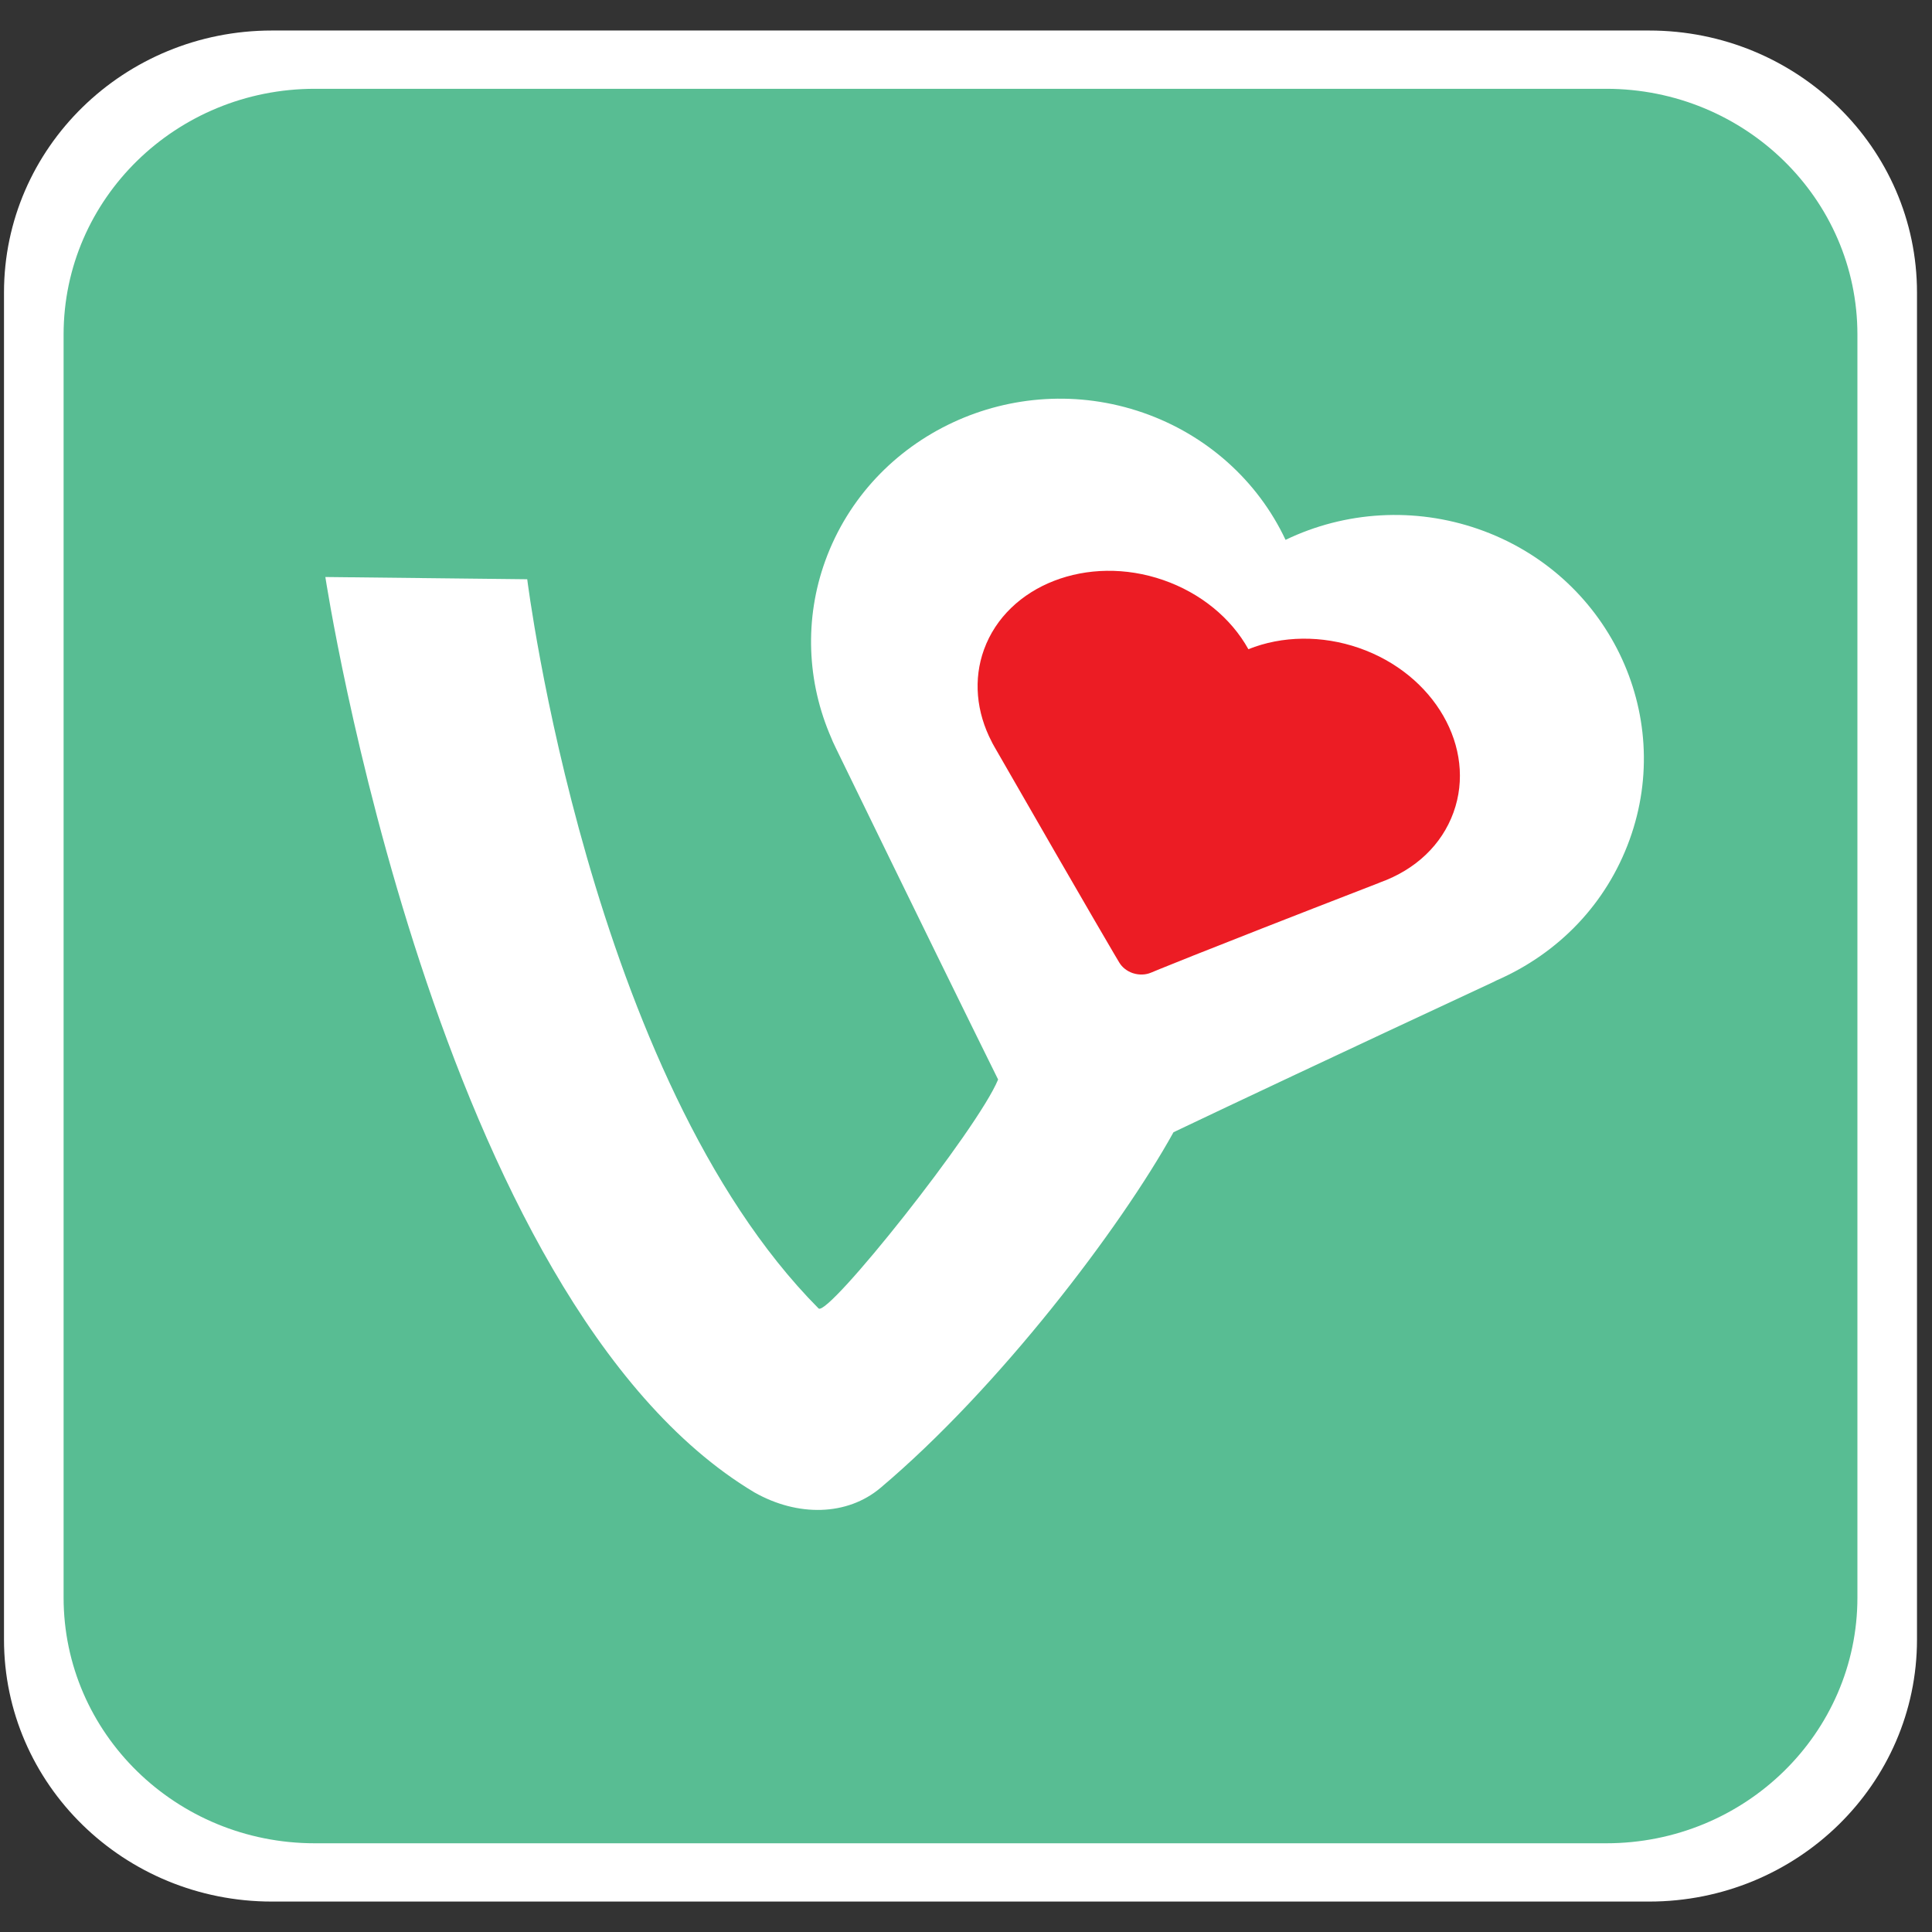 <?xml version="1.0" encoding="utf-8"?>
<!-- Generator: Adobe Illustrator 15.0.0, SVG Export Plug-In . SVG Version: 6.00 Build 0)  -->
<!DOCTYPE svg PUBLIC "-//W3C//DTD SVG 1.1//EN" "http://www.w3.org/Graphics/SVG/1.1/DTD/svg11.dtd">
<svg version="1.1" id="Layer_1" xmlns="http://www.w3.org/2000/svg" xmlns:xlink="http://www.w3.org/1999/xlink" x="0px" y="0px"
	 width="269.965px" height="269.967px" viewBox="0 0 269.965 269.967" enable-background="new 0 0 269.965 269.967"
	 xml:space="preserve">
<rect x="0" y="0" width="269.965" height="269.967" fill="#333333" stroke="none"/>
<path fill="#FFFFFF" d="M-265.022-8.805h-207.989c-22.347,0-40.461,17.719-40.461,39.572v203.43
	c0,21.856,18.113,39.573,40.461,39.573h207.991c22.343,0,40.458-17.717,40.458-39.573V30.768
	C-224.562,8.915-242.677-8.805-265.022-8.805z"/>
<g>
	<path fill="#EC1C24" d="M-308.833,84.446c-5.6-1.942-11.611-1.859-16.705,0.188c-2.627-4.729-7.246-8.498-12.844-10.44
		c-11.402-3.957-23.555,0.755-27.088,10.499c-1.615,4.45-1.189,9.416,1.176,13.933c0.07,0.149,0.141,0.297,0.299,0.564l0.104,0.188
		c15.037,26.185,18.814,32.523,18.848,32.57c0.438,0.733,1.156,1.303,2.025,1.604l0.086,0.025c0.895,0.283,1.871,0.256,2.686-0.09
		c0.053-0.021,5.605-2.386,34.379-13.537c0.059-0.021,0.129-0.05,0.211-0.09c5.383-1.934,9.322-5.68,11.092-10.566
		C-291.031,99.551-297.431,88.404-308.833,84.446z"/>
	<path fill="#58BD93" d="M-271.501-0.002h-195.031c-20.954,0-37.94,16.615-37.94,37.107V227.86c0,20.494,16.985,37.107,37.94,37.107
		H-271.5c20.951,0,37.938-16.613,37.938-37.107V37.105C-233.562,16.613-250.548-0.002-271.501-0.002z M-267.974,113.421
		c-3.471,9.573-10.625,17.114-20.15,21.261c-0.15,0.088-0.27,0.141-0.371,0.193c-24.393,11.362-39.354,18.42-48.352,22.709
		c-8.016,14.48-26.404,38.654-44.257,53.711c-5.01,4.227-12.469,4.404-19.052,0.676C-448.309,183.173-464.94,73.73-464.94,73.73
		l30.488,0.338c0,0,9.354,75.22,43.995,110.123c1.39,1.398,24.037-27.053,27.119-34.57c-4.488-9.076-12.107-24.592-24.521-50.088
		l-0.165-0.352c-0.255-0.503-0.364-0.787-0.477-1.069c-3.759-8.551-4.101-18.113-0.937-26.836
		c6.928-19.102,28.459-29.133,47.989-22.358c9.59,3.331,17.326,10.266,21.523,19.205c9.031-4.349,19.502-4.967,29.094-1.638
		C-271.296,73.261-261.044,94.319-267.974,113.421z"/>
</g>
<path fill="#FFFFFF" d="M230.434,4.264H37.996c-20.677,0-37.437,16.394-37.437,36.613v188.22c0,20.223,16.759,36.615,37.437,36.615
	h192.44c20.672,0,37.432-16.393,37.432-36.615V40.877C267.868,20.658,251.108,4.264,230.434,4.264z"/>
<g>
	<path fill="#EC1C24" d="M189.898,90.543c-5.181-1.797-10.742-1.721-15.457,0.174c-2.43-4.375-6.703-7.863-11.883-9.66
		c-10.55-3.662-21.794,0.699-25.062,9.713c-1.494,4.117-1.1,8.712,1.087,12.891c0.065,0.139,0.132,0.275,0.278,0.522l0.095,0.173
		c13.913,24.227,17.407,30.091,17.438,30.134c0.405,0.68,1.07,1.206,1.876,1.485l0.078,0.023c0.827,0.262,1.731,0.235,2.485-0.084
		c0.049-0.02,5.186-2.207,31.81-12.523c0.054-0.021,0.118-0.047,0.194-0.083c4.979-1.789,8.625-5.255,10.263-9.775
		C206.37,104.519,200.447,94.205,189.898,90.543z"/>
	<path fill="#58BD93" d="M224.439,12.408H43.99c-19.387,0-35.103,15.373-35.103,34.333v176.492
		c0,18.964,15.714,34.335,35.103,34.335h180.45c19.386,0,35.103-15.371,35.103-34.335V46.741
		C259.542,27.781,243.826,12.408,224.439,12.408z M227.702,117.351c-3.21,8.857-9.83,15.834-18.643,19.671
		c-0.14,0.081-0.25,0.13-0.344,0.179c-22.568,10.513-36.411,17.043-44.738,21.011c-7.415,13.398-24.428,35.766-40.946,49.696
		c-4.635,3.91-11.537,4.075-17.626,0.624C60.851,181.89,45.463,80.627,45.463,80.627l28.208,0.313c0,0,8.654,69.596,40.706,101.889
		c1.286,1.293,22.24-25.03,25.092-31.986c-4.154-8.397-11.204-22.753-22.689-46.344l-0.152-0.325
		c-0.236-0.466-0.337-0.729-0.441-0.99c-3.479-7.912-3.794-16.758-0.867-24.83c6.41-17.674,26.331-26.956,44.4-20.687
		c8.874,3.081,16.03,9.499,19.914,17.769c8.356-4.024,18.043-4.596,26.919-1.516C224.628,80.194,234.114,99.678,227.702,117.351z"/>
</g>
</svg>
